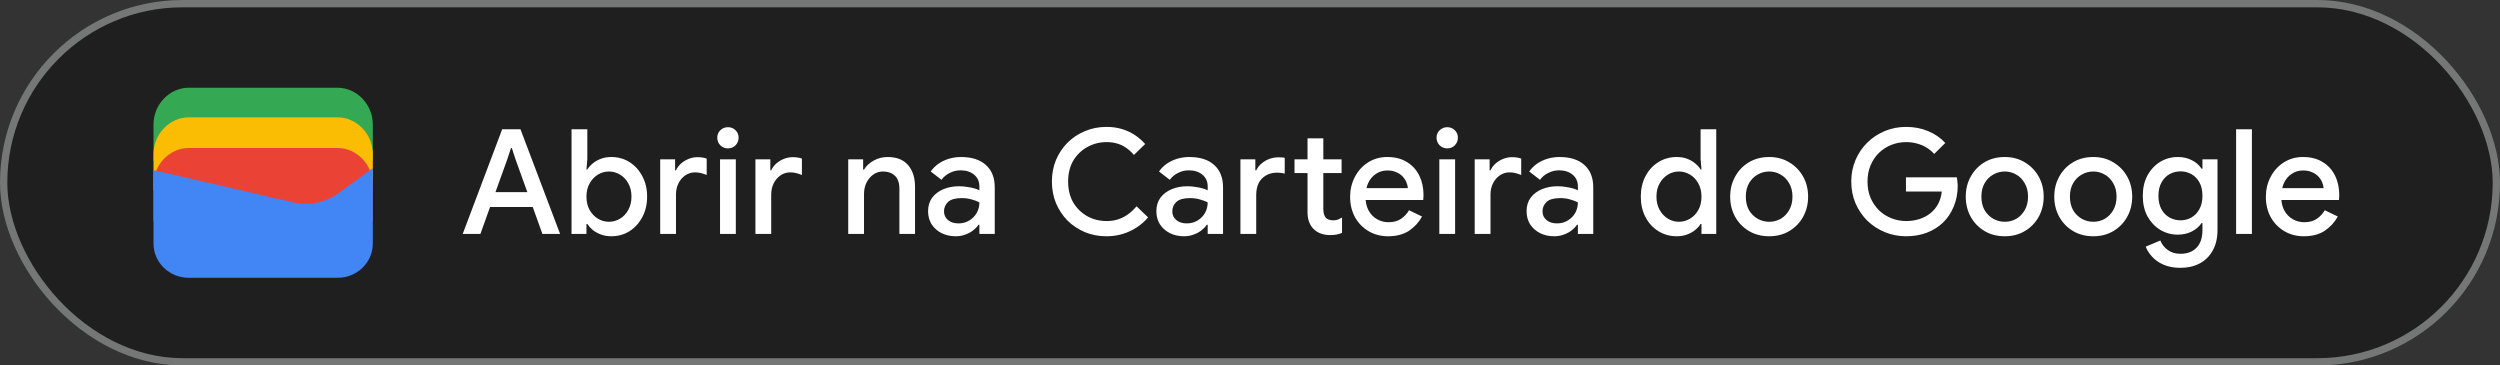 <svg width="342" height="50" viewBox="0 0 342 50" fill="none" xmlns="http://www.w3.org/2000/svg">
<rect x="0" y="0" width="342" height="50" fill="#333333" stroke="none"/>
<rect x="0.5" y="0.5" width="341" height="49" rx="24.5" fill="#1F1F1F"/>
<rect x="0.5" y="0.5" width="341" height="49" rx="24.5" stroke="#747775"/>
<path d="M51 22H21V17C21 14.286 23.202 12 25.817 12H46.184C48.798 12 51 14.286 51 17V22Z" fill="#34A853"/>
<path d="M51 26.054H21V21.054C21 18.339 23.202 16.054 25.817 16.054H46.184C48.798 16.054 51 18.339 51 21.054V26.054Z" fill="#FBBC04"/>
<path d="M51 30.247H21V25.247C21 22.532 23.202 20.247 25.817 20.247H46.184C48.798 20.247 51 22.532 51 25.247V30.247Z" fill="#EA4335"/>
<path d="M21 23.275L40.041 27.679C42.233 28.229 44.699 27.679 46.48 26.303L51 23V33.321C51 35.936 48.808 38 46.206 38H25.794C23.192 38 21 35.936 21 33.321V23.275Z" fill="#4285F4"/>
<path d="M63.3 32L68.7 17.68H71.2L76.62 32H74.2L72.88 28.32H67.04L65.72 32H63.3ZM72.14 26.28L70.56 21.9L70.02 20.26H69.9L69.36 21.9L67.78 26.28H72.14ZM83.626 32.32C83.106 32.32 82.632 32.24 82.206 32.08C81.779 31.92 81.406 31.713 81.086 31.46C80.779 31.193 80.532 30.92 80.346 30.64H80.226V32H78.186V17.68H80.346V21.76L80.226 23.18H80.346C80.532 22.887 80.779 22.613 81.086 22.36C81.406 22.093 81.779 21.88 82.206 21.72C82.632 21.56 83.106 21.48 83.626 21.48C84.559 21.48 85.392 21.713 86.126 22.18C86.859 22.647 87.439 23.287 87.866 24.1C88.306 24.913 88.526 25.847 88.526 26.9C88.526 27.953 88.306 28.887 87.866 29.7C87.439 30.513 86.859 31.153 86.126 31.62C85.392 32.087 84.559 32.32 83.626 32.32ZM83.306 30.34C83.839 30.34 84.339 30.2 84.806 29.92C85.286 29.64 85.666 29.24 85.946 28.72C86.239 28.2 86.386 27.593 86.386 26.9C86.386 26.193 86.239 25.587 85.946 25.08C85.666 24.56 85.286 24.16 84.806 23.88C84.339 23.6 83.839 23.46 83.306 23.46C82.772 23.46 82.272 23.6 81.806 23.88C81.339 24.16 80.959 24.56 80.666 25.08C80.372 25.587 80.226 26.193 80.226 26.9C80.226 27.607 80.372 28.22 80.666 28.74C80.959 29.247 81.339 29.64 81.806 29.92C82.272 30.2 82.772 30.34 83.306 30.34ZM90.315 32V21.8H92.355V23.3H92.475C92.635 22.953 92.861 22.647 93.155 22.38C93.461 22.113 93.808 21.9 94.195 21.74C94.595 21.58 95.008 21.5 95.435 21.5C95.715 21.5 95.948 21.52 96.135 21.56C96.335 21.587 96.515 21.633 96.675 21.7V23.94C96.421 23.833 96.161 23.747 95.895 23.68C95.641 23.613 95.375 23.58 95.095 23.58C94.588 23.58 94.135 23.72 93.735 24C93.348 24.267 93.041 24.627 92.815 25.08C92.588 25.533 92.475 26.04 92.475 26.6V32H90.315ZM98.502 32V21.8H100.662V32H98.502ZM99.582 20.3C99.182 20.3 98.835 20.16 98.542 19.88C98.262 19.587 98.122 19.24 98.122 18.84C98.122 18.427 98.262 18.087 98.542 17.82C98.835 17.54 99.182 17.4 99.582 17.4C99.995 17.4 100.342 17.54 100.622 17.82C100.902 18.087 101.042 18.427 101.042 18.84C101.042 19.24 100.902 19.587 100.622 19.88C100.342 20.16 99.995 20.3 99.582 20.3ZM103.342 32V21.8H105.382V23.3H105.502C105.662 22.953 105.889 22.647 106.182 22.38C106.489 22.113 106.835 21.9 107.222 21.74C107.622 21.58 108.035 21.5 108.462 21.5C108.742 21.5 108.975 21.52 109.162 21.56C109.362 21.587 109.542 21.633 109.702 21.7V23.94C109.449 23.833 109.189 23.747 108.922 23.68C108.669 23.613 108.402 23.58 108.122 23.58C107.615 23.58 107.162 23.72 106.762 24C106.375 24.267 106.069 24.627 105.842 25.08C105.615 25.533 105.502 26.04 105.502 26.6V32H103.342ZM116.037 32V21.8H118.077V23.2H118.197C118.491 22.707 118.924 22.3 119.497 21.98C120.084 21.647 120.724 21.48 121.417 21.48C122.671 21.48 123.611 21.853 124.237 22.6C124.864 23.333 125.177 24.32 125.177 25.56V32H123.037V25.84C123.037 25.013 122.831 24.413 122.417 24.04C122.004 23.653 121.464 23.46 120.797 23.46C120.277 23.46 119.824 23.607 119.437 23.9C119.051 24.18 118.744 24.553 118.517 25.02C118.304 25.487 118.197 25.987 118.197 26.52V32H116.037ZM130.741 32.32C130.008 32.32 129.355 32.173 128.781 31.88C128.221 31.587 127.775 31.187 127.441 30.68C127.121 30.16 126.961 29.567 126.961 28.9C126.961 28.167 127.148 27.547 127.521 27.04C127.908 26.533 128.421 26.147 129.061 25.88C129.701 25.613 130.408 25.48 131.181 25.48C131.608 25.48 132.001 25.513 132.361 25.58C132.735 25.633 133.055 25.7 133.321 25.78C133.601 25.86 133.821 25.947 133.981 26.04V25.5C133.981 24.833 133.741 24.3 133.261 23.9C132.781 23.5 132.161 23.3 131.401 23.3C130.881 23.3 130.388 23.42 129.921 23.66C129.455 23.887 129.081 24.2 128.801 24.6L127.321 23.46C127.615 23.047 127.968 22.693 128.381 22.4C128.808 22.107 129.281 21.88 129.801 21.72C130.335 21.56 130.888 21.48 131.461 21.48C132.941 21.48 134.081 21.847 134.881 22.58C135.681 23.3 136.081 24.313 136.081 25.62V32H133.981V30.74H133.861C133.688 31.007 133.448 31.26 133.141 31.5C132.848 31.74 132.495 31.933 132.081 32.08C131.681 32.24 131.235 32.32 130.741 32.32ZM131.121 30.56C131.681 30.56 132.175 30.427 132.601 30.16C133.041 29.893 133.381 29.547 133.621 29.12C133.861 28.68 133.981 28.207 133.981 27.7C133.688 27.527 133.328 27.387 132.901 27.28C132.488 27.16 132.048 27.1 131.581 27.1C130.701 27.1 130.075 27.273 129.701 27.62C129.328 27.967 129.141 28.4 129.141 28.92C129.141 29.4 129.321 29.793 129.681 30.1C130.041 30.407 130.521 30.56 131.121 30.56Z" fill="white"/>
<path d="M151.36 32.32C150.307 32.32 149.327 32.133 148.42 31.76C147.513 31.373 146.72 30.847 146.04 30.18C145.373 29.5 144.847 28.707 144.46 27.8C144.087 26.88 143.9 25.893 143.9 24.84C143.9 23.773 144.087 22.787 144.46 21.88C144.847 20.973 145.373 20.187 146.04 19.52C146.72 18.84 147.513 18.313 148.42 17.94C149.327 17.553 150.307 17.36 151.36 17.36C152.107 17.36 152.8 17.453 153.44 17.64C154.08 17.827 154.667 18.093 155.2 18.44C155.733 18.787 156.22 19.207 156.66 19.7L155.12 21.2C154.8 20.813 154.453 20.493 154.08 20.24C153.707 19.973 153.293 19.773 152.84 19.64C152.4 19.507 151.913 19.44 151.38 19.44C150.42 19.44 149.54 19.667 148.74 20.12C147.94 20.56 147.3 21.18 146.82 21.98C146.353 22.78 146.12 23.733 146.12 24.84C146.12 25.933 146.353 26.887 146.82 27.7C147.3 28.5 147.94 29.127 148.74 29.58C149.54 30.02 150.42 30.24 151.38 30.24C151.967 30.24 152.5 30.16 152.98 30C153.473 29.84 153.927 29.607 154.34 29.3C154.753 28.993 155.133 28.633 155.48 28.22L157.06 29.74C156.62 30.26 156.107 30.713 155.52 31.1C154.933 31.487 154.293 31.787 153.6 32C152.907 32.213 152.16 32.32 151.36 32.32ZM161.972 32.32C161.238 32.32 160.585 32.173 160.012 31.88C159.452 31.587 159.005 31.187 158.672 30.68C158.352 30.16 158.192 29.567 158.192 28.9C158.192 28.167 158.378 27.547 158.752 27.04C159.138 26.533 159.652 26.147 160.292 25.88C160.932 25.613 161.638 25.48 162.412 25.48C162.838 25.48 163.232 25.513 163.592 25.58C163.965 25.633 164.285 25.7 164.552 25.78C164.832 25.86 165.052 25.947 165.212 26.04V25.5C165.212 24.833 164.972 24.3 164.492 23.9C164.012 23.5 163.392 23.3 162.632 23.3C162.112 23.3 161.618 23.42 161.152 23.66C160.685 23.887 160.312 24.2 160.032 24.6L158.552 23.46C158.845 23.047 159.198 22.693 159.612 22.4C160.038 22.107 160.512 21.88 161.032 21.72C161.565 21.56 162.118 21.48 162.692 21.48C164.172 21.48 165.312 21.847 166.112 22.58C166.912 23.3 167.312 24.313 167.312 25.62V32H165.212V30.74H165.092C164.918 31.007 164.678 31.26 164.372 31.5C164.078 31.74 163.725 31.933 163.312 32.08C162.912 32.24 162.465 32.32 161.972 32.32ZM162.352 30.56C162.912 30.56 163.405 30.427 163.832 30.16C164.272 29.893 164.612 29.547 164.852 29.12C165.092 28.68 165.212 28.207 165.212 27.7C164.918 27.527 164.558 27.387 164.132 27.28C163.718 27.16 163.278 27.1 162.812 27.1C161.932 27.1 161.305 27.273 160.932 27.62C160.558 27.967 160.372 28.4 160.372 28.92C160.372 29.4 160.552 29.793 160.912 30.1C161.272 30.407 161.752 30.56 162.352 30.56ZM177.09 21.8H178.87V18.92H181.03V21.8H183.53V23.68H181.03V28.58C181.03 29.087 181.13 29.473 181.33 29.74C181.543 30.007 181.896 30.14 182.39 30.14C182.63 30.14 182.843 30.107 183.03 30.04C183.216 29.96 183.403 29.867 183.59 29.76V31.86C183.363 31.953 183.123 32.027 182.87 32.08C182.616 32.133 182.323 32.16 181.99 32.16C181.03 32.16 180.27 31.887 179.71 31.34C179.15 30.78 178.87 30.013 178.87 29.04V23.68H177.09V21.8ZM169.69 32V21.8H171.73V23.3H171.85C172.036 22.927 172.283 22.613 172.59 22.36C172.896 22.093 173.25 21.887 173.65 21.74C174.063 21.593 174.483 21.52 174.91 21.52C175.11 21.52 175.27 21.527 175.39 21.54C175.523 21.54 175.643 21.56 175.75 21.6V23.76C175.603 23.707 175.443 23.673 175.27 23.66C175.096 23.633 174.896 23.62 174.67 23.62C174.11 23.62 173.616 23.747 173.19 24C172.763 24.24 172.43 24.587 172.19 25.04C171.963 25.493 171.85 26.033 171.85 26.66V32H169.69ZM189.897 32.32C188.897 32.32 188.003 32.087 187.217 31.62C186.43 31.153 185.81 30.513 185.357 29.7C184.917 28.887 184.697 27.96 184.697 26.92C184.697 25.947 184.91 25.047 185.337 24.22C185.763 23.393 186.357 22.733 187.117 22.24C187.89 21.733 188.777 21.48 189.777 21.48C190.83 21.48 191.723 21.707 192.457 22.16C193.203 22.613 193.77 23.233 194.157 24.02C194.543 24.807 194.737 25.693 194.737 26.68C194.737 26.827 194.73 26.96 194.717 27.08C194.717 27.2 194.71 27.293 194.697 27.36H186.817C186.87 27.92 187.01 28.407 187.237 28.82C187.53 29.34 187.917 29.733 188.397 30C188.877 30.267 189.397 30.4 189.957 30.4C190.637 30.4 191.203 30.247 191.657 29.94C192.123 29.62 192.49 29.227 192.757 28.76L194.537 29.62C194.097 30.42 193.497 31.073 192.737 31.58C191.977 32.073 191.03 32.32 189.897 32.32ZM186.937 25.74H192.597C192.583 25.487 192.517 25.22 192.397 24.94C192.277 24.647 192.103 24.38 191.877 24.14C191.65 23.9 191.363 23.707 191.017 23.56C190.67 23.4 190.263 23.32 189.797 23.32C189.21 23.32 188.69 23.473 188.237 23.78C187.783 24.073 187.43 24.487 187.177 25.02C187.07 25.247 186.99 25.487 186.937 25.74ZM196.9 32V21.8H199.06V32H196.9ZM197.98 20.3C197.58 20.3 197.234 20.16 196.94 19.88C196.66 19.587 196.52 19.24 196.52 18.84C196.52 18.427 196.66 18.087 196.94 17.82C197.234 17.54 197.58 17.4 197.98 17.4C198.394 17.4 198.74 17.54 199.02 17.82C199.3 18.087 199.44 18.427 199.44 18.84C199.44 19.24 199.3 19.587 199.02 19.88C198.74 20.16 198.394 20.3 197.98 20.3ZM201.74 32V21.8H203.78V23.3H203.9C204.06 22.953 204.287 22.647 204.58 22.38C204.887 22.113 205.234 21.9 205.62 21.74C206.02 21.58 206.434 21.5 206.86 21.5C207.14 21.5 207.374 21.52 207.56 21.56C207.76 21.587 207.94 21.633 208.1 21.7V23.94C207.847 23.833 207.587 23.747 207.32 23.68C207.067 23.613 206.8 23.58 206.52 23.58C206.014 23.58 205.56 23.72 205.16 24C204.774 24.267 204.467 24.627 204.24 25.08C204.014 25.533 203.9 26.04 203.9 26.6V32H201.74ZM212.616 32.32C211.883 32.32 211.23 32.173 210.656 31.88C210.096 31.587 209.65 31.187 209.316 30.68C208.996 30.16 208.836 29.567 208.836 28.9C208.836 28.167 209.023 27.547 209.396 27.04C209.783 26.533 210.296 26.147 210.936 25.88C211.576 25.613 212.283 25.48 213.056 25.48C213.483 25.48 213.876 25.513 214.236 25.58C214.61 25.633 214.93 25.7 215.196 25.78C215.476 25.86 215.696 25.947 215.856 26.04V25.5C215.856 24.833 215.616 24.3 215.136 23.9C214.656 23.5 214.036 23.3 213.276 23.3C212.756 23.3 212.263 23.42 211.796 23.66C211.33 23.887 210.956 24.2 210.676 24.6L209.196 23.46C209.49 23.047 209.843 22.693 210.256 22.4C210.683 22.107 211.156 21.88 211.676 21.72C212.21 21.56 212.763 21.48 213.336 21.48C214.816 21.48 215.956 21.847 216.756 22.58C217.556 23.3 217.956 24.313 217.956 25.62V32H215.856V30.74H215.736C215.563 31.007 215.323 31.26 215.016 31.5C214.723 31.74 214.37 31.933 213.956 32.08C213.556 32.24 213.11 32.32 212.616 32.32ZM212.996 30.56C213.556 30.56 214.05 30.427 214.476 30.16C214.916 29.893 215.256 29.547 215.496 29.12C215.736 28.68 215.856 28.207 215.856 27.7C215.563 27.527 215.203 27.387 214.776 27.28C214.363 27.16 213.923 27.1 213.456 27.1C212.576 27.1 211.95 27.273 211.576 27.62C211.203 27.967 211.016 28.4 211.016 28.92C211.016 29.4 211.196 29.793 211.556 30.1C211.916 30.407 212.396 30.56 212.996 30.56ZM229.362 32.32C228.442 32.32 227.609 32.087 226.862 31.62C226.116 31.153 225.529 30.513 225.102 29.7C224.676 28.887 224.462 27.953 224.462 26.9C224.462 25.847 224.676 24.913 225.102 24.1C225.529 23.287 226.116 22.647 226.862 22.18C227.609 21.713 228.442 21.48 229.362 21.48C229.896 21.48 230.376 21.56 230.802 21.72C231.229 21.88 231.596 22.093 231.902 22.36C232.222 22.613 232.469 22.887 232.642 23.18H232.762L232.642 21.76V17.68H234.782V32H232.762V30.64H232.642C232.469 30.92 232.222 31.193 231.902 31.46C231.596 31.713 231.229 31.92 230.802 32.08C230.376 32.24 229.896 32.32 229.362 32.32ZM229.682 30.34C230.216 30.34 230.716 30.2 231.182 29.92C231.662 29.64 232.042 29.247 232.322 28.74C232.616 28.22 232.762 27.607 232.762 26.9C232.762 26.193 232.616 25.587 232.322 25.08C232.042 24.56 231.662 24.16 231.182 23.88C230.716 23.6 230.216 23.46 229.682 23.46C229.149 23.46 228.649 23.6 228.182 23.88C227.716 24.16 227.336 24.56 227.042 25.08C226.749 25.587 226.602 26.193 226.602 26.9C226.602 27.593 226.749 28.2 227.042 28.72C227.336 29.24 227.716 29.64 228.182 29.92C228.649 30.2 229.149 30.34 229.682 30.34ZM242.029 32.32C240.975 32.32 240.049 32.08 239.249 31.6C238.449 31.12 237.822 30.473 237.369 29.66C236.915 28.833 236.689 27.913 236.689 26.9C236.689 25.887 236.915 24.973 237.369 24.16C237.822 23.333 238.449 22.68 239.249 22.2C240.049 21.72 240.975 21.48 242.029 21.48C243.069 21.48 243.989 21.727 244.789 22.22C245.589 22.7 246.215 23.347 246.669 24.16C247.122 24.973 247.349 25.887 247.349 26.9C247.349 27.913 247.122 28.833 246.669 29.66C246.215 30.473 245.589 31.12 244.789 31.6C243.989 32.08 243.069 32.32 242.029 32.32ZM242.029 30.34C242.589 30.34 243.109 30.207 243.589 29.94C244.069 29.66 244.455 29.267 244.749 28.76C245.055 28.24 245.209 27.62 245.209 26.9C245.209 26.18 245.055 25.567 244.749 25.06C244.455 24.54 244.069 24.147 243.589 23.88C243.109 23.6 242.589 23.46 242.029 23.46C241.469 23.46 240.942 23.6 240.449 23.88C239.969 24.147 239.575 24.54 239.269 25.06C238.975 25.567 238.829 26.18 238.829 26.9C238.829 27.62 238.975 28.24 239.269 28.76C239.575 29.267 239.975 29.66 240.469 29.94C240.962 30.207 241.482 30.34 242.029 30.34ZM260.755 32.32C259.729 32.32 258.762 32.133 257.855 31.76C256.949 31.387 256.149 30.867 255.455 30.2C254.775 29.52 254.235 28.727 253.835 27.82C253.449 26.9 253.255 25.907 253.255 24.84C253.255 23.773 253.449 22.787 253.835 21.88C254.235 20.96 254.775 20.167 255.455 19.5C256.149 18.82 256.949 18.293 257.855 17.92C258.762 17.547 259.729 17.36 260.755 17.36C261.849 17.36 262.855 17.553 263.775 17.94C264.709 18.327 265.489 18.867 266.115 19.56L264.595 21.06C264.289 20.713 263.935 20.42 263.535 20.18C263.149 19.94 262.722 19.76 262.255 19.64C261.789 19.507 261.289 19.44 260.755 19.44C260.049 19.44 259.375 19.567 258.735 19.82C258.095 20.073 257.529 20.44 257.035 20.92C256.555 21.387 256.175 21.953 255.895 22.62C255.615 23.273 255.475 24.013 255.475 24.84C255.475 25.667 255.615 26.413 255.895 27.08C256.189 27.733 256.575 28.3 257.055 28.78C257.549 29.247 258.115 29.607 258.755 29.86C259.395 30.113 260.069 30.24 260.775 30.24C261.429 30.24 262.035 30.147 262.595 29.96C263.169 29.773 263.669 29.507 264.095 29.16C264.522 28.813 264.869 28.393 265.135 27.9C265.402 27.393 265.569 26.827 265.635 26.2H260.735V24.26H267.695C267.722 24.42 267.749 24.607 267.775 24.82C267.802 25.02 267.815 25.213 267.815 25.4V25.42C267.815 26.447 267.635 27.387 267.275 28.24C266.929 29.093 266.442 29.827 265.815 30.44C265.189 31.04 264.442 31.507 263.575 31.84C262.722 32.16 261.782 32.32 260.755 32.32ZM274.255 32.32C273.202 32.32 272.275 32.08 271.475 31.6C270.675 31.12 270.049 30.473 269.595 29.66C269.142 28.833 268.915 27.913 268.915 26.9C268.915 25.887 269.142 24.973 269.595 24.16C270.049 23.333 270.675 22.68 271.475 22.2C272.275 21.72 273.202 21.48 274.255 21.48C275.295 21.48 276.215 21.727 277.015 22.22C277.815 22.7 278.442 23.347 278.895 24.16C279.349 24.973 279.575 25.887 279.575 26.9C279.575 27.913 279.349 28.833 278.895 29.66C278.442 30.473 277.815 31.12 277.015 31.6C276.215 32.08 275.295 32.32 274.255 32.32ZM274.255 30.34C274.815 30.34 275.335 30.207 275.815 29.94C276.295 29.66 276.682 29.267 276.975 28.76C277.282 28.24 277.435 27.62 277.435 26.9C277.435 26.18 277.282 25.567 276.975 25.06C276.682 24.54 276.295 24.147 275.815 23.88C275.335 23.6 274.815 23.46 274.255 23.46C273.695 23.46 273.169 23.6 272.675 23.88C272.195 24.147 271.802 24.54 271.495 25.06C271.202 25.567 271.055 26.18 271.055 26.9C271.055 27.62 271.202 28.24 271.495 28.76C271.802 29.267 272.202 29.66 272.695 29.94C273.189 30.207 273.709 30.34 274.255 30.34ZM286.365 32.32C285.311 32.32 284.385 32.08 283.585 31.6C282.785 31.12 282.158 30.473 281.705 29.66C281.251 28.833 281.025 27.913 281.025 26.9C281.025 25.887 281.251 24.973 281.705 24.16C282.158 23.333 282.785 22.68 283.585 22.2C284.385 21.72 285.311 21.48 286.365 21.48C287.405 21.48 288.325 21.727 289.125 22.22C289.925 22.7 290.551 23.347 291.005 24.16C291.458 24.973 291.685 25.887 291.685 26.9C291.685 27.913 291.458 28.833 291.005 29.66C290.551 30.473 289.925 31.12 289.125 31.6C288.325 32.08 287.405 32.32 286.365 32.32ZM286.365 30.34C286.925 30.34 287.445 30.207 287.925 29.94C288.405 29.66 288.791 29.267 289.085 28.76C289.391 28.24 289.545 27.62 289.545 26.9C289.545 26.18 289.391 25.567 289.085 25.06C288.791 24.54 288.405 24.147 287.925 23.88C287.445 23.6 286.925 23.46 286.365 23.46C285.805 23.46 285.278 23.6 284.785 23.88C284.305 24.147 283.911 24.54 283.605 25.06C283.311 25.567 283.165 26.18 283.165 26.9C283.165 27.62 283.311 28.24 283.605 28.76C283.911 29.267 284.311 29.66 284.805 29.94C285.298 30.207 285.818 30.34 286.365 30.34ZM298.274 36.64C297.381 36.64 296.607 36.493 295.954 36.2C295.314 35.92 294.794 35.553 294.394 35.1C293.994 34.66 293.707 34.207 293.534 33.74L295.534 32.9C295.747 33.433 296.087 33.867 296.554 34.2C297.034 34.547 297.607 34.72 298.274 34.72C299.221 34.72 299.961 34.44 300.494 33.88C301.027 33.32 301.294 32.527 301.294 31.5V30.52H301.174C300.854 30.987 300.414 31.367 299.854 31.66C299.294 31.953 298.647 32.1 297.914 32.1C297.047 32.1 296.247 31.88 295.514 31.44C294.794 31 294.214 30.387 293.774 29.6C293.347 28.8 293.134 27.867 293.134 26.8C293.134 25.72 293.347 24.787 293.774 24C294.214 23.2 294.794 22.58 295.514 22.14C296.247 21.7 297.047 21.48 297.914 21.48C298.647 21.48 299.294 21.627 299.854 21.92C300.414 22.2 300.854 22.587 301.174 23.08H301.294V21.8H303.354V31.46C303.354 32.567 303.134 33.507 302.694 34.28C302.267 35.053 301.674 35.64 300.914 36.04C300.154 36.44 299.274 36.64 298.274 36.64ZM298.294 30.14C298.827 30.14 299.321 30.013 299.774 29.76C300.241 29.493 300.607 29.113 300.874 28.62C301.154 28.113 301.294 27.507 301.294 26.8C301.294 26.053 301.154 25.433 300.874 24.94C300.607 24.447 300.241 24.073 299.774 23.82C299.321 23.567 298.827 23.44 298.294 23.44C297.761 23.44 297.261 23.567 296.794 23.82C296.341 24.073 295.974 24.453 295.694 24.96C295.414 25.453 295.274 26.067 295.274 26.8C295.274 27.52 295.414 28.133 295.694 28.64C295.974 29.133 296.341 29.507 296.794 29.76C297.261 30.013 297.761 30.14 298.294 30.14ZM305.901 32V17.68H308.061V32H305.901ZM315.17 32.32C314.17 32.32 313.277 32.087 312.49 31.62C311.703 31.153 311.083 30.513 310.63 29.7C310.19 28.887 309.97 27.96 309.97 26.92C309.97 25.947 310.183 25.047 310.61 24.22C311.037 23.393 311.63 22.733 312.39 22.24C313.163 21.733 314.05 21.48 315.05 21.48C316.103 21.48 316.997 21.707 317.73 22.16C318.477 22.613 319.043 23.233 319.43 24.02C319.817 24.807 320.01 25.693 320.01 26.68C320.01 26.827 320.003 26.96 319.99 27.08C319.99 27.2 319.983 27.293 319.97 27.36H312.09C312.143 27.92 312.283 28.407 312.51 28.82C312.803 29.34 313.19 29.733 313.67 30C314.15 30.267 314.67 30.4 315.23 30.4C315.91 30.4 316.477 30.247 316.93 29.94C317.397 29.62 317.763 29.227 318.03 28.76L319.81 29.62C319.37 30.42 318.77 31.073 318.01 31.58C317.25 32.073 316.303 32.32 315.17 32.32ZM312.21 25.74H317.87C317.857 25.487 317.79 25.22 317.67 24.94C317.55 24.647 317.377 24.38 317.15 24.14C316.923 23.9 316.637 23.707 316.29 23.56C315.943 23.4 315.537 23.32 315.07 23.32C314.483 23.32 313.963 23.473 313.51 23.78C313.057 24.073 312.703 24.487 312.45 25.02C312.343 25.247 312.263 25.487 312.21 25.74Z" fill="white"/>
</svg>
